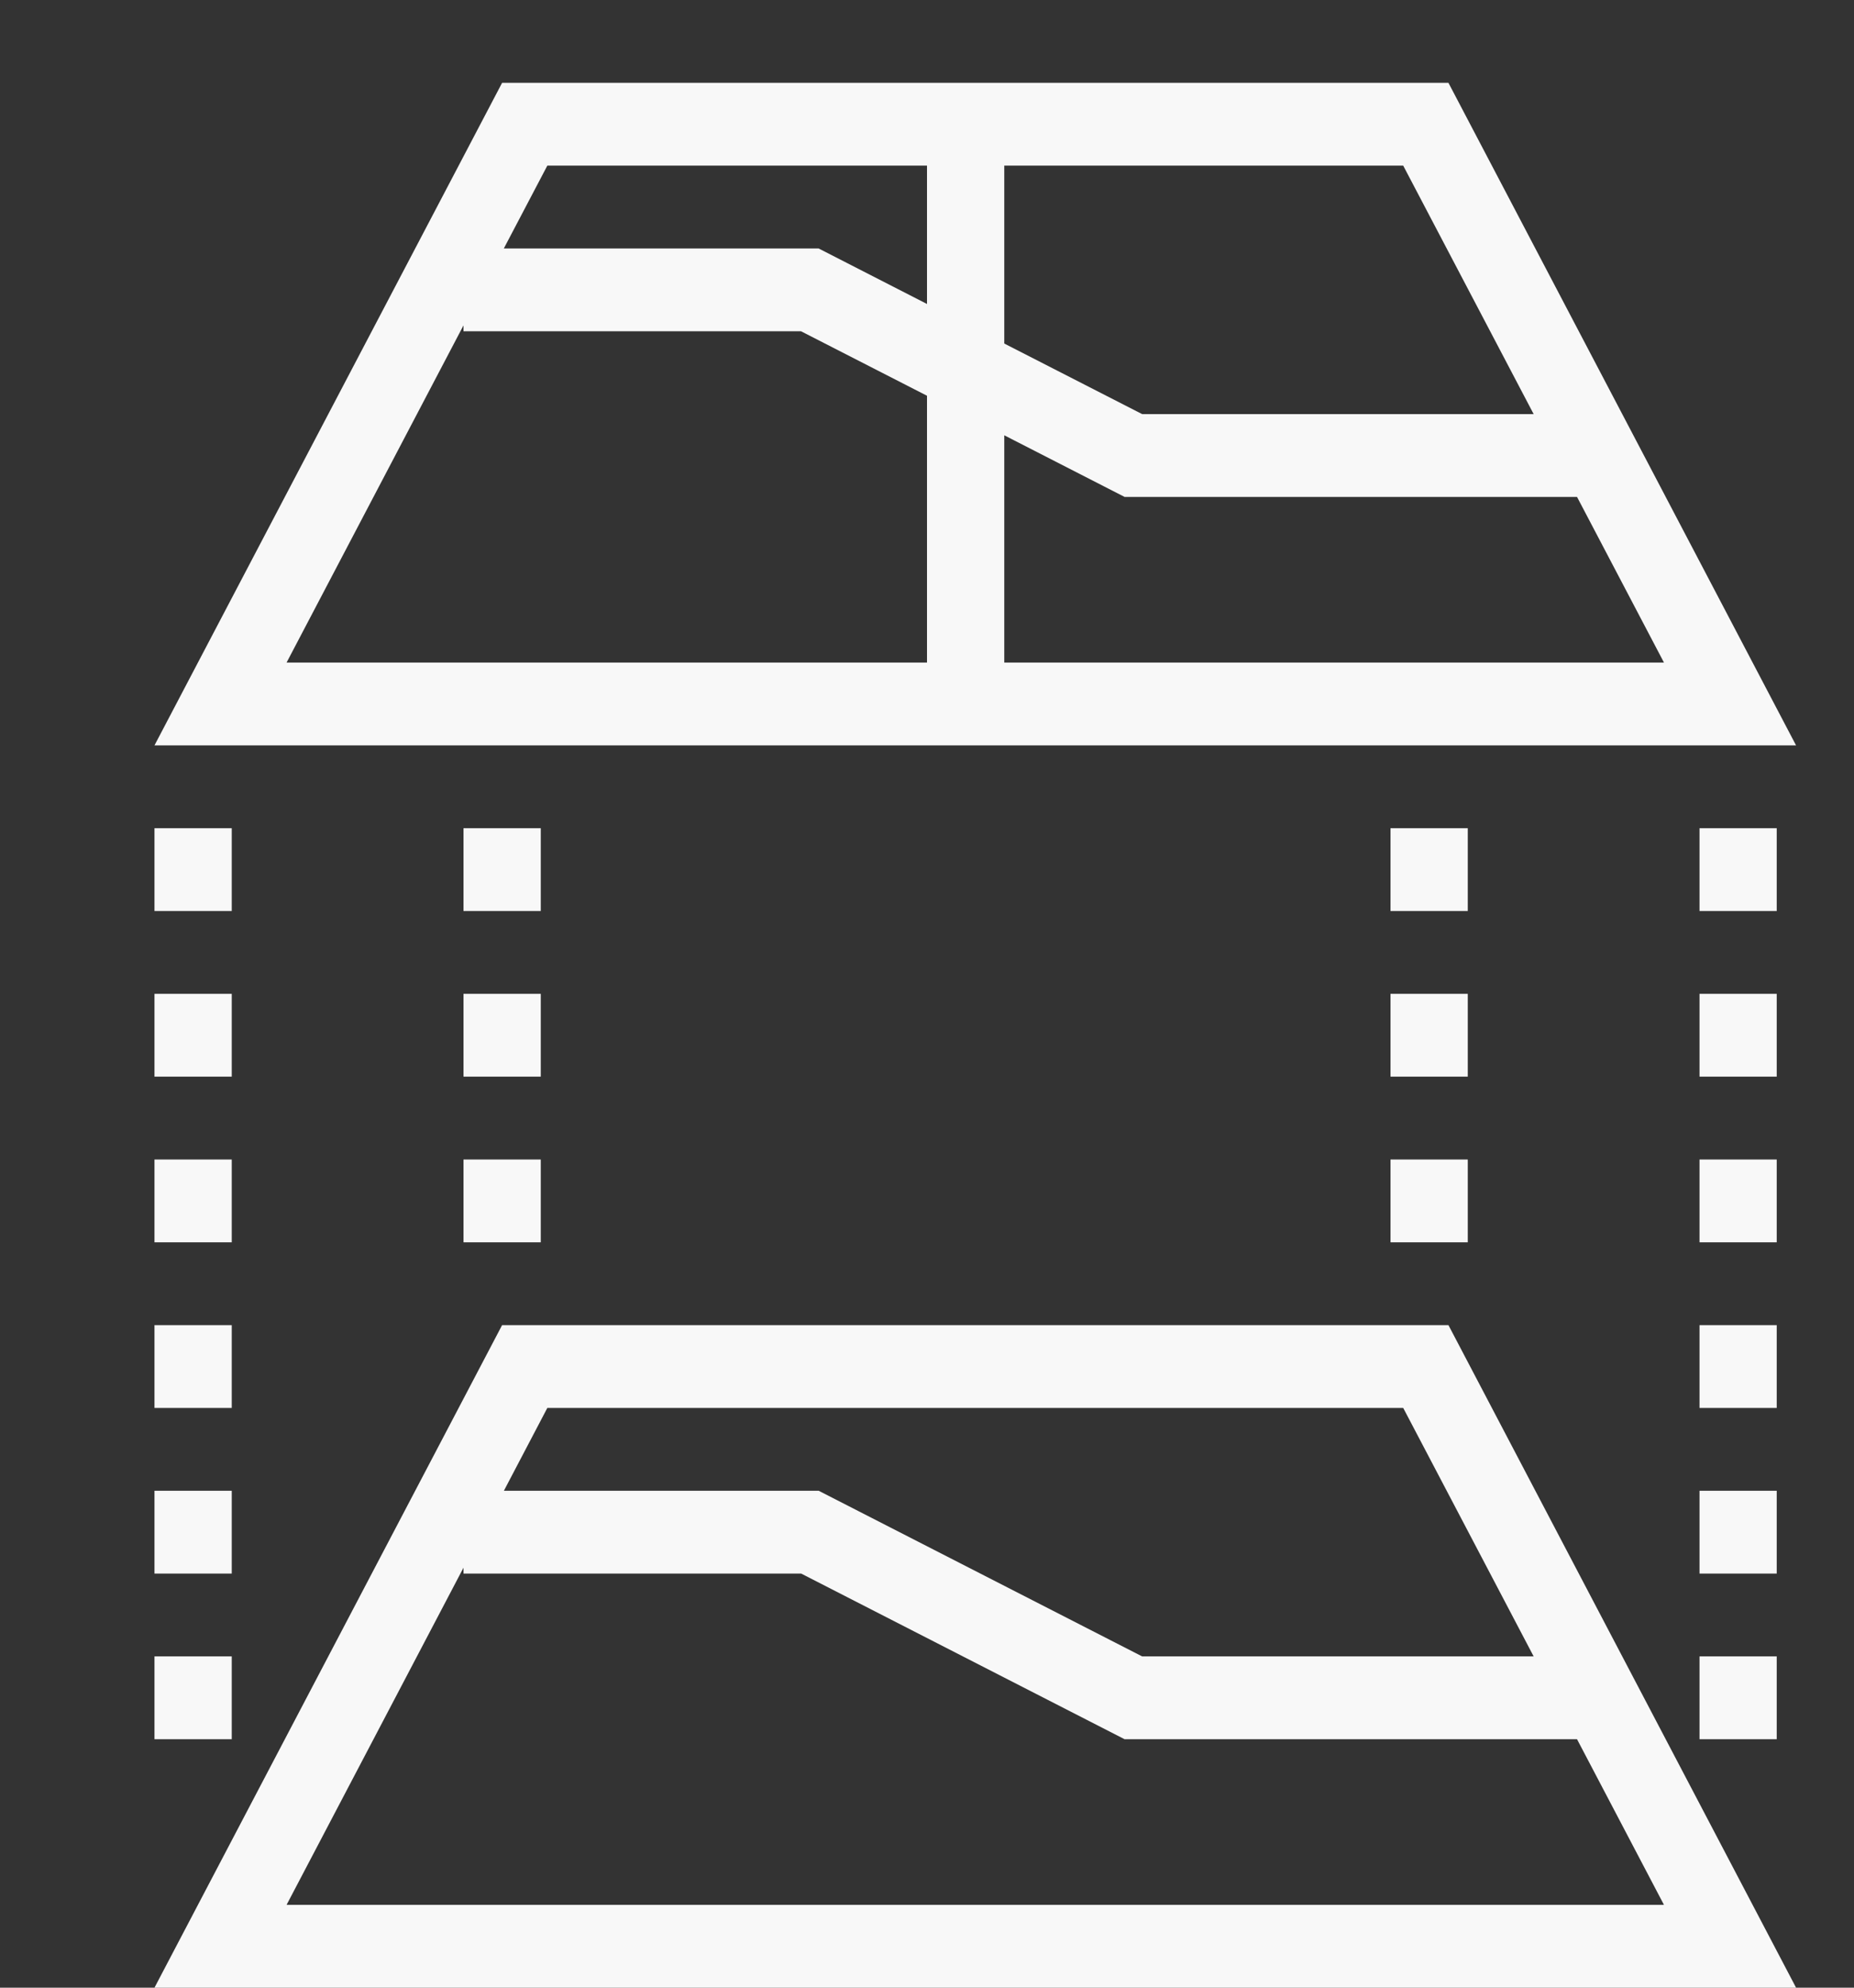 <svg width="28" height="30" viewBox="0 0 28 30" fill="none" xmlns="http://www.w3.org/2000/svg">
<rect x="0" y="0" width="28" height="30" fill="#333333" stroke="none"/>
<g clip-path="url(#clip0_1_90)">
<path d="M25.667 25H26.833V26.25H25.667V25ZM25.667 23.75H26.833V22.5H25.667V23.75ZM25.667 21.25H26.833V20H25.667V21.25ZM25.667 18.75H26.833V17.5H25.667V18.75ZM25.667 16.25H26.833V15H25.667V16.25ZM26.833 12.5H25.667V13.75H26.833V12.5ZM2.333 26.25H3.5V25H2.333V26.25ZM2.333 23.75H3.5V22.5H2.333V23.75ZM2.333 21.25H3.5V20H2.333V21.25ZM2.333 18.75H3.5V17.5H2.333V18.75ZM2.333 16.25H3.5V15H2.333V16.25ZM3.5 12.5H2.333V13.75H3.5V12.5ZM21 18.75H22.167V17.5H21V18.75ZM21 16.25H22.167V15H21V16.25ZM22.167 12.5H21V13.75H22.167V12.5ZM7 18.75H8.167V17.5H7V18.75ZM7 16.25H8.167V15H7V16.25ZM8.167 12.5H7V13.75H8.167V12.5ZM21.875 20L27.125 30H2.333L7.583 20H21.875ZM8.266 21.25L7.61 22.5H12.364L17.249 25H23.162L21.192 21.25H8.266ZM25.13 28.75L23.817 26.25H16.984L12.1 23.75H7V23.661L4.328 28.75H25.13ZM21.875 1.25L27.125 11.25H2.333L7.583 1.25H21.875ZM15.167 2.5V5.185L17.249 6.25H23.162L21.192 2.5H15.167ZM8.266 2.5L7.609 3.75H12.363L14 4.588V2.5H8.266ZM14 10V5.973L12.098 5H7V4.911L4.328 10H14ZM25.13 10L23.817 7.5H16.984L15.167 6.57V10H25.13Z" fill="#F8F8F8"/>
</g>
<defs>
<clipPath id="clip0_1_90">
<rect width="28" height="30" fill="white"/>
</clipPath>
</defs>
</svg>
